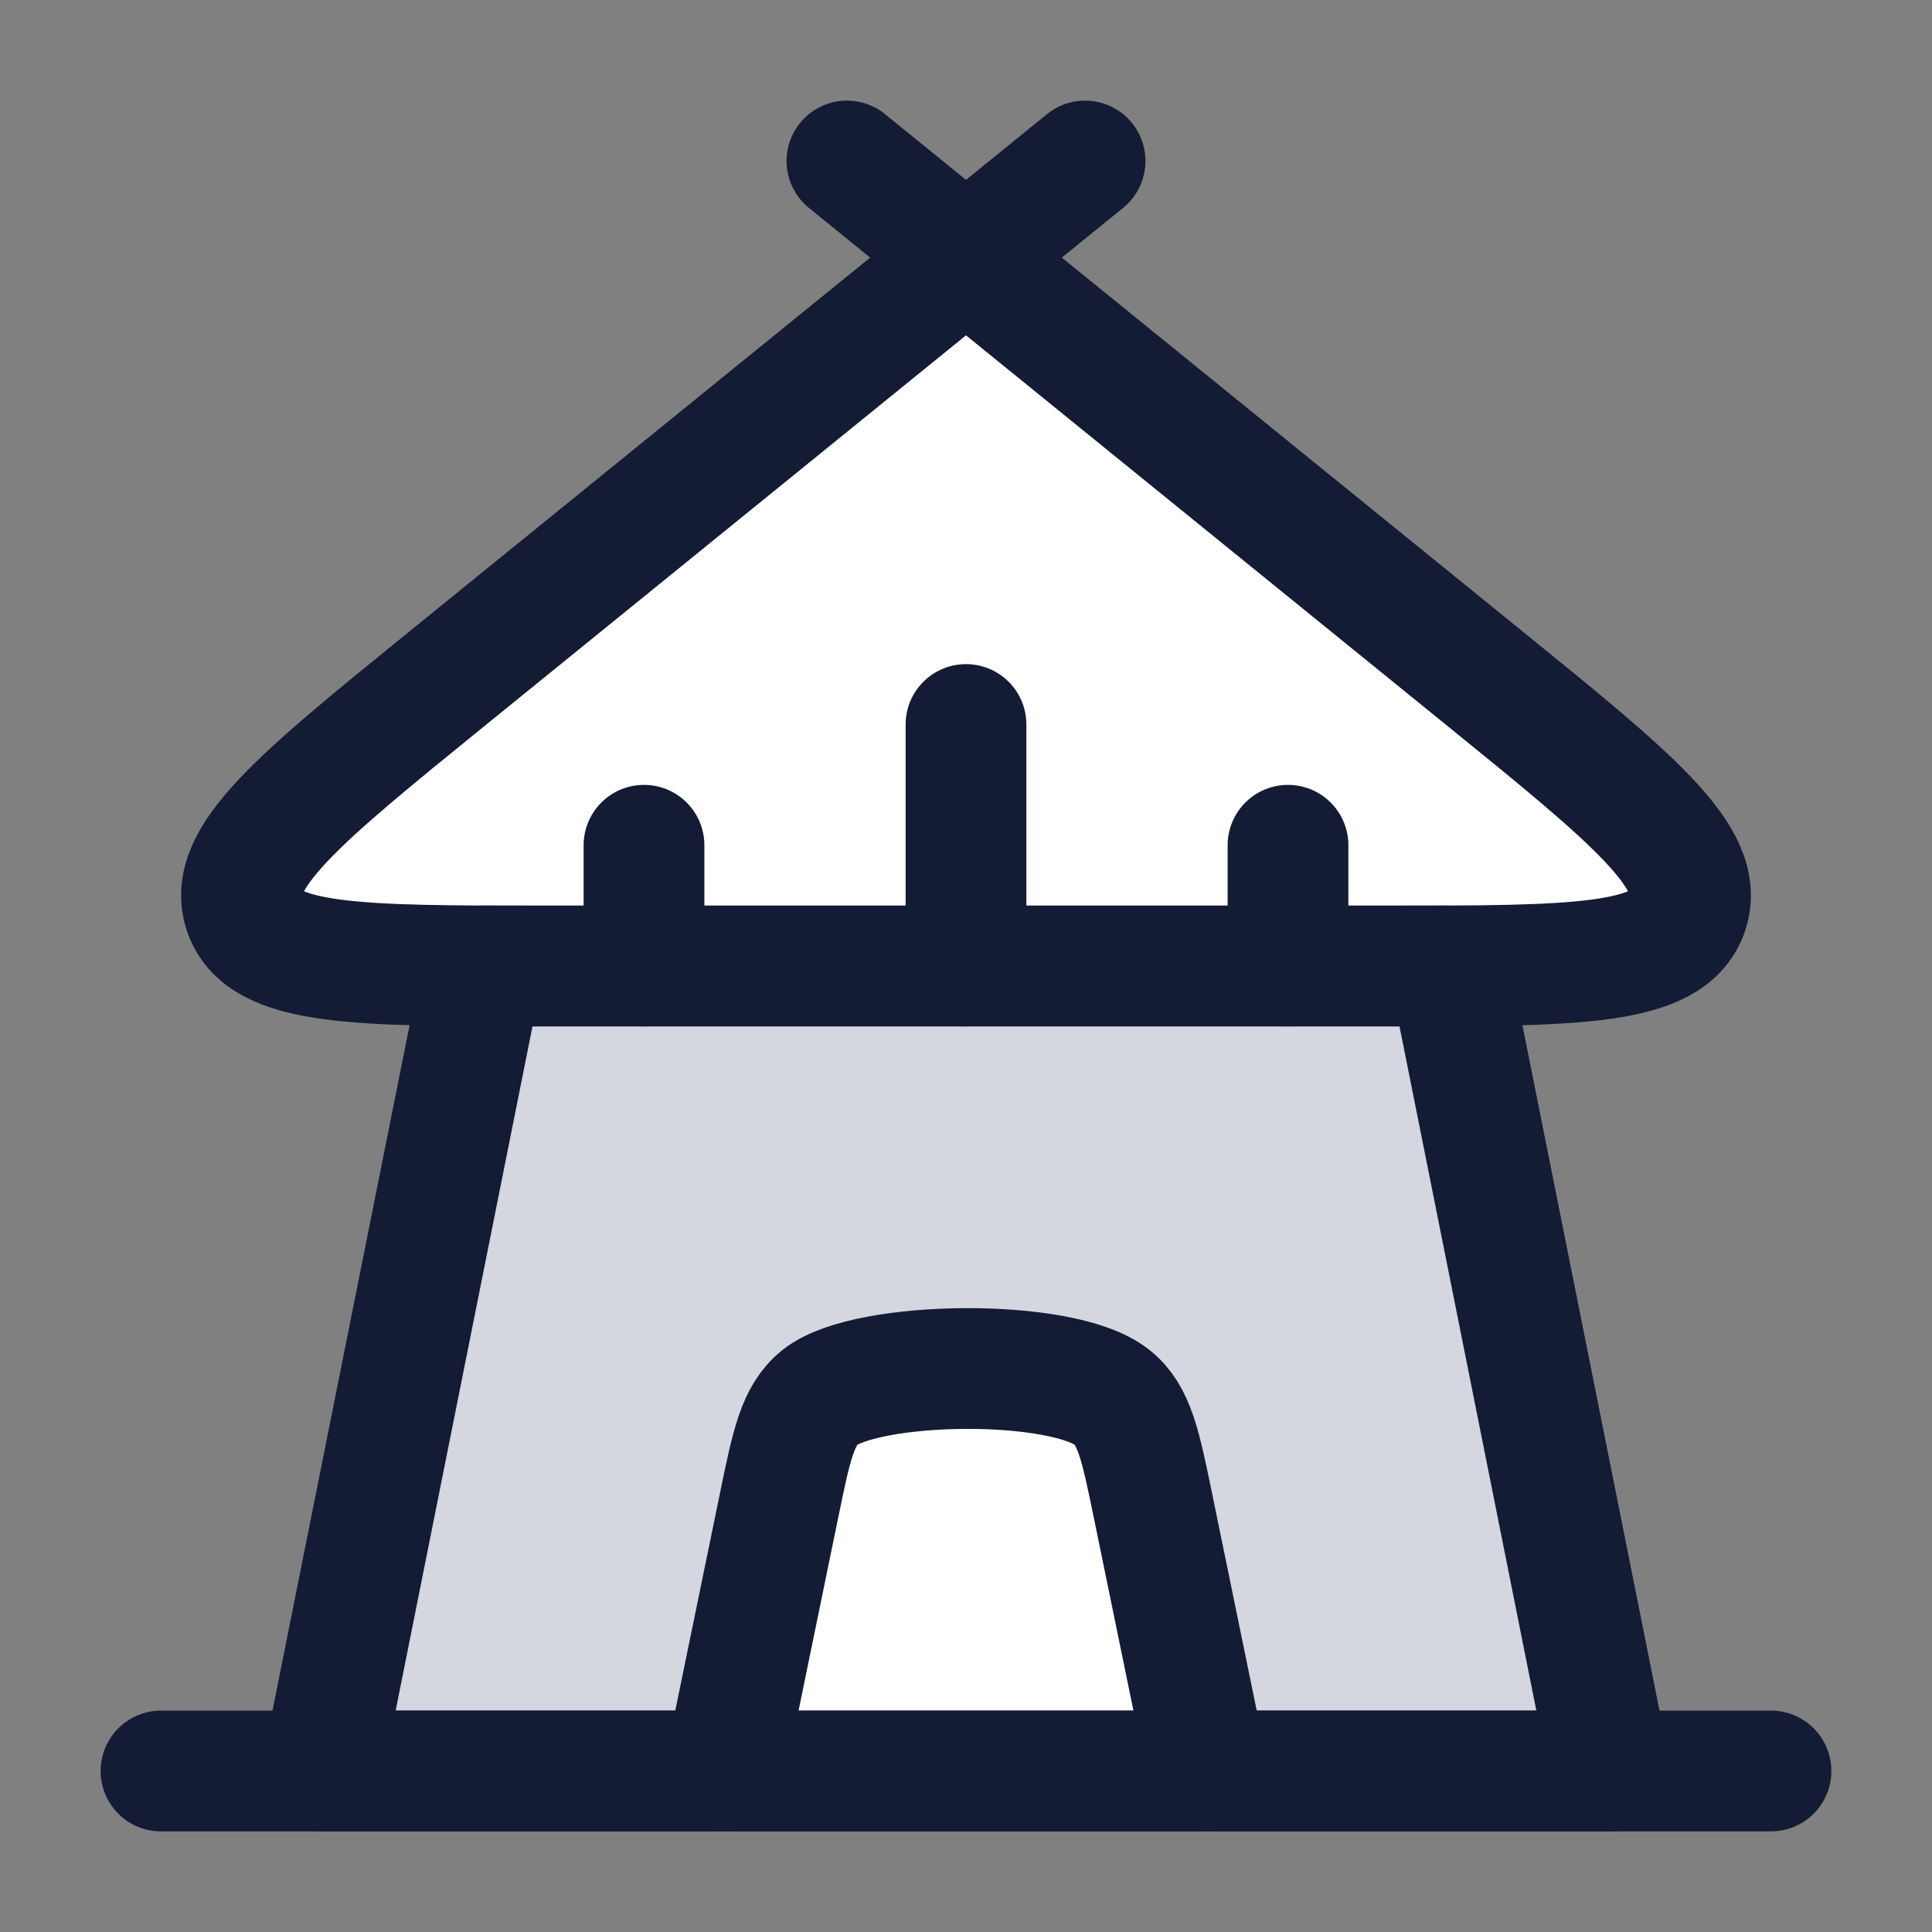 <svg width="24" height="24" viewBox="0 0 24 24" fill="none" xmlns="http://www.w3.org/2000/svg">
<rect x="0" y="0" width="24" height="24" fill="#808080" stroke="none"/>
<path d="M12 3.203L5.544 8.441C3.717 9.924 2.804 10.665 3.035 11.334C3.267 12.003 4.437 12.003 6.776 12.003H17.224C19.564 12.003 20.733 12.003 20.965 11.334C21.196 10.665 20.283 9.924 18.456 8.441L12 3.203Z" fill="white"/>
<path d="M6 12H18L20 22H4L6 12Z" fill="#D4D7E0"/>
<path d="M9.678 18.701L9 22H15L14.322 18.701C14.168 17.952 14.091 17.578 13.814 17.358C13.195 16.864 10.762 16.898 10.186 17.358C9.909 17.578 9.832 17.952 9.678 18.701Z" fill="white"/>
<path d="M6 12H18L20 22H4L6 12Z" stroke="#141B34" stroke-width="1.5" stroke-linejoin="round"/>
<path d="M9 22L9.678 18.701C9.832 17.952 9.909 17.578 10.186 17.358C10.762 16.898 13.195 16.864 13.814 17.358C14.091 17.578 14.168 17.952 14.322 18.701L15 22" stroke="#141B34" stroke-width="1.5" stroke-linecap="round" stroke-linejoin="round"/>
<path d="M12 3.2L5.544 8.438C3.717 9.921 2.804 10.662 3.035 11.331C3.267 12 4.437 12 6.776 12H17.224C19.564 12 20.733 12 20.965 11.331C21.196 10.662 20.283 9.921 18.456 8.438L12 3.2ZM12 3.2L13.479 2M12 3.2L10.521 2" stroke="#141B34" stroke-width="1.5" stroke-linecap="round" stroke-linejoin="round"/>
<path d="M12 12L12 9" stroke="#141B34" stroke-width="1.5" stroke-linecap="round" stroke-linejoin="round"/>
<path d="M8 12L8 10.5" stroke="#141B34" stroke-width="1.5" stroke-linecap="round" stroke-linejoin="round"/>
<path d="M16 12L16 10.5" stroke="#141B34" stroke-width="1.5" stroke-linecap="round" stroke-linejoin="round"/>
<path d="M2 22H22" stroke="#141B34" stroke-width="1.5" stroke-linecap="round" stroke-linejoin="round"/>
</svg>
